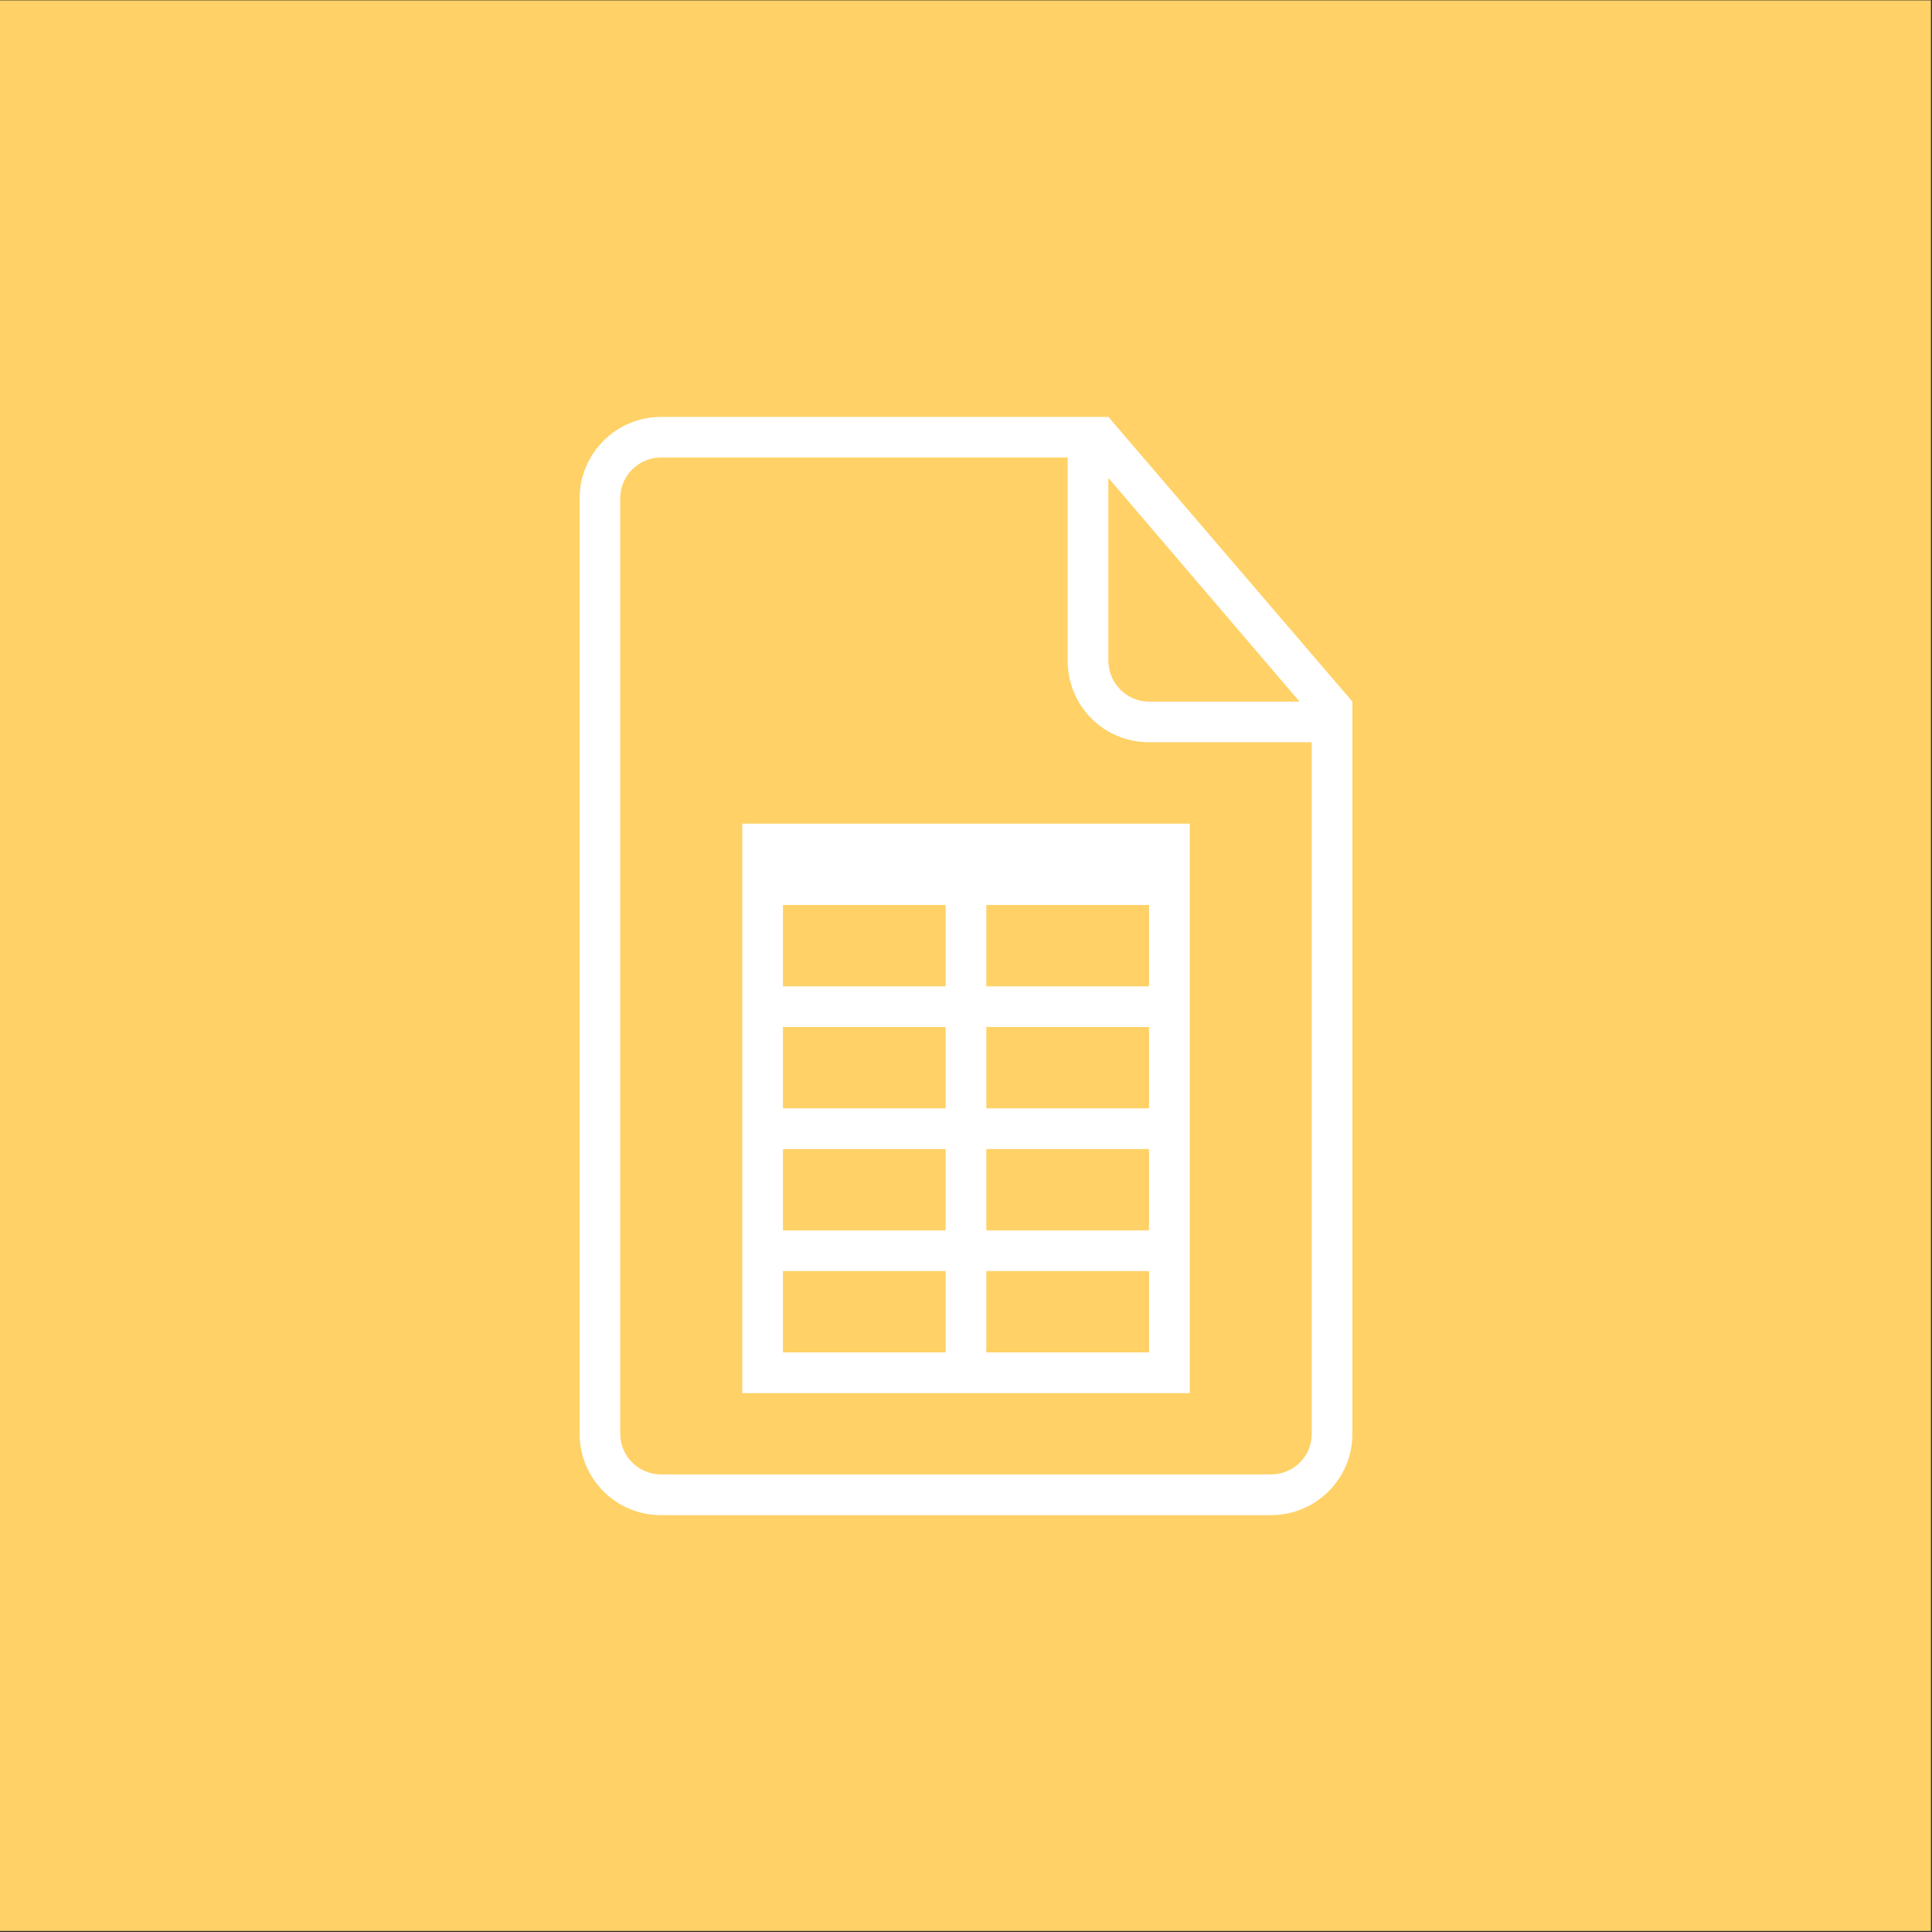 <?xml version="1.0" encoding="UTF-8" standalone="no"?><!DOCTYPE svg PUBLIC "-//W3C//DTD SVG 1.1//EN" "http://www.w3.org/Graphics/SVG/1.1/DTD/svg11.dtd"><svg width="100%" height="100%" viewBox="0 0 300 300" version="1.1" xmlns="http://www.w3.org/2000/svg" xmlns:xlink="http://www.w3.org/1999/xlink" xml:space="preserve" style="fill-rule:evenodd;clip-rule:evenodd;stroke-linejoin:round;stroke-miterlimit:1.414;"><rect x="0" y="0" width="300" height="300" fill="#333333" stroke="none"/><rect x="-0.185" y="0.058" width="300.02" height="299.777" style="fill:#ffd166;"/><path d="M146.839,178.423l0,12.632l-25.265,0l0,-12.632l25.265,0Zm6.316,0l25.264,0l0,12.632l-25.264,0l0,-12.632Zm-6.316,31.58l-25.265,0l0,-12.632l25.265,0l0,12.632Zm6.316,0l0,-12.632l25.264,0l0,12.632l-25.264,0Zm-6.316,-50.529l0,12.632l-25.265,0l0,-12.632l25.265,0Zm6.316,0l25.264,0l0,12.632l-25.264,0l0,-12.632Zm-6.316,-18.948l0,12.632l-25.265,0l0,-12.632l25.265,0Zm6.316,0l25.264,0l0,12.632l-25.264,0l0,-12.632Zm15.79,-75.794l3.158,0l37.897,44.213l0,113.747c0,6.904 -5.647,12.576 -12.613,12.576l-94.774,0c-6.992,0 -12.613,-5.679 -12.613,-12.677l0,-145.176c0,-7.004 5.666,-12.676 12.651,-12.676l66.301,0l-0.007,-0.007Zm-3.158,6.316l-63.186,0c-3.474,0 -6.291,2.874 -6.291,6.285l0,145.328c0,3.474 2.874,6.284 6.316,6.284l94.742,0c3.486,0 6.316,-2.81 6.316,-6.272l0,-107.418l-25.277,0c-6.967,0 -12.62,-5.602 -12.62,-12.67l0,-31.543l0,0.006Zm6.316,3.159l0,28.365c0,3.518 2.849,6.373 6.297,6.373l23.389,0l-29.686,-34.738Zm-56.845,53.687l0,88.425l69.478,0l0,-88.425l-69.478,0Z" style="fill:#fff;fill-rule:nonzero;"/></svg>